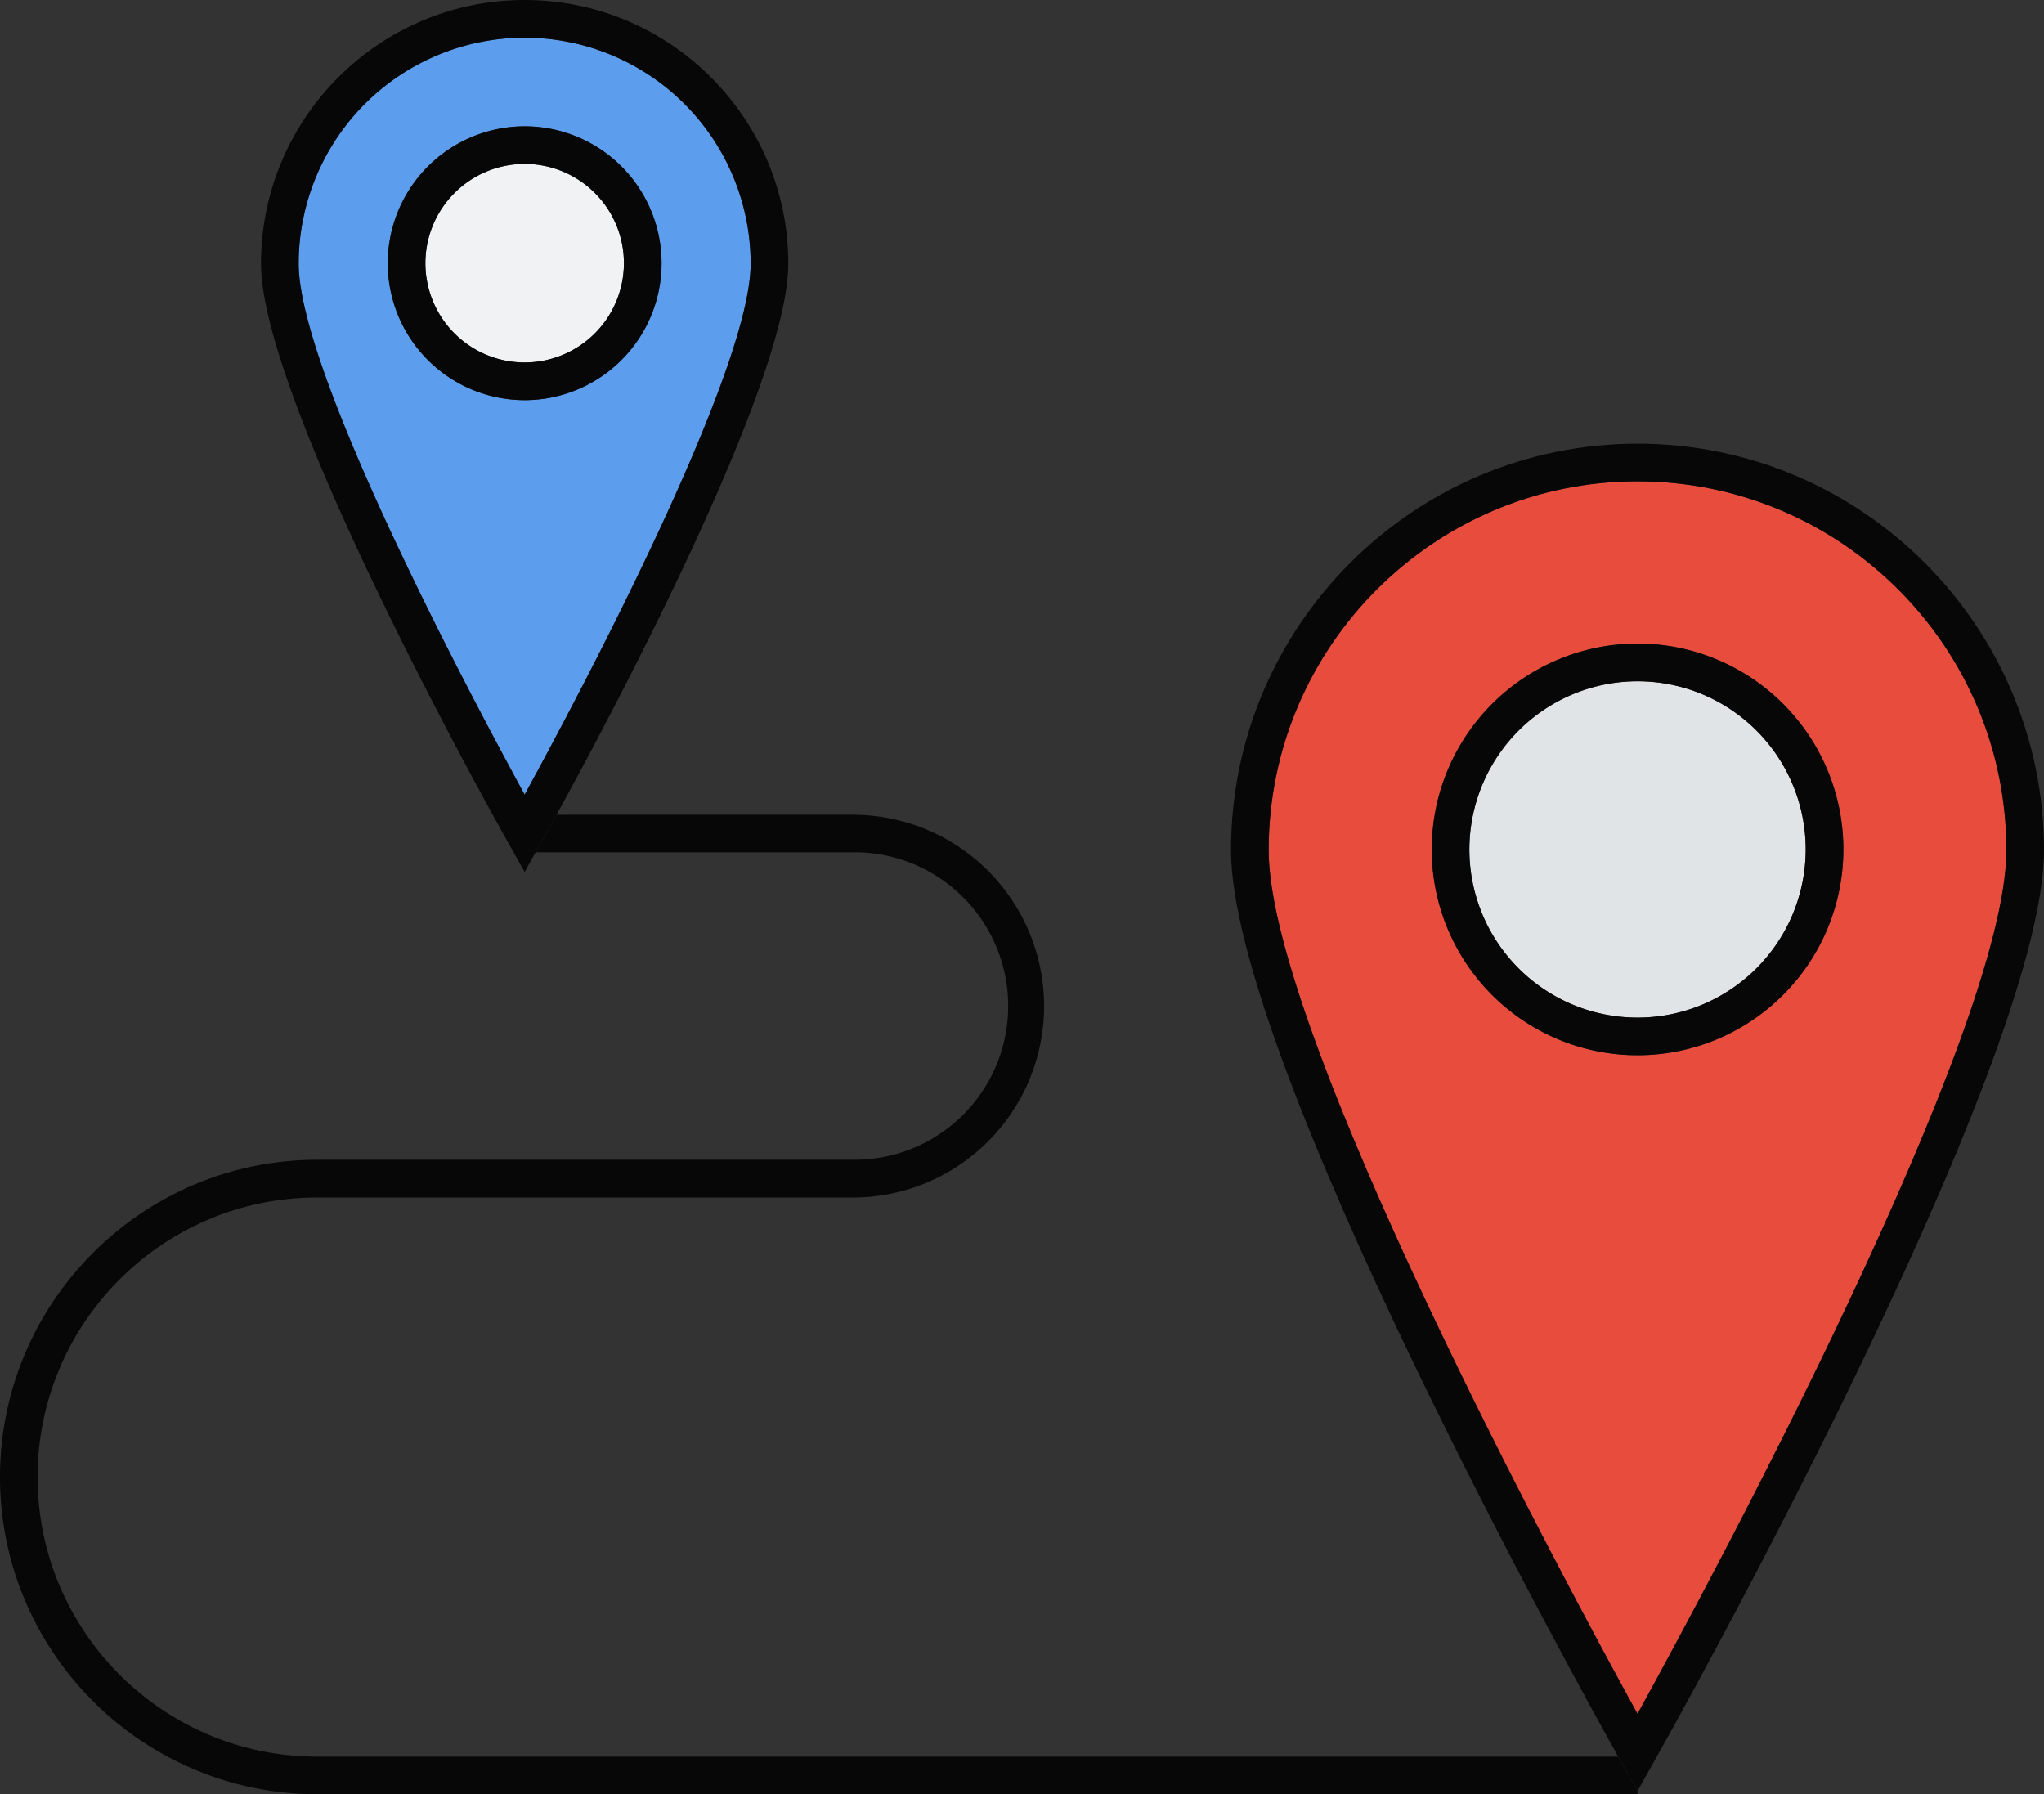 <svg xmlns="http://www.w3.org/2000/svg" width="1080" height="947.92" viewBox="0 0 1080 947.92"><rect x="0" y="0" width="1080" height="947.92" fill="#333333" stroke="none"/><g id="Слой_2" data-name="Слой 2"><g id="camping14_76616377"><g id="camping14_76616377-2" data-name="camping14_76616377"><path d="M865.22 254.28c107.47.0 194.91 87.41 194.91 194.9.0 96.11-156.08 385.71-194.92 456.28-38.84-70.57-194.89-360.17-194.89-456.28C670.32 341.69 757.76 254.28 865.22 254.28zM974 448.76A108.74 108.74.0 1 0 865.22 557.52 108.88 108.88.0 0 0 974 448.76z" fill="#e74c3c"/><path d="M865.22 359.94a88.85 88.85.0 1 1-88.84 88.82A88.95 88.95.0 0 1 865.22 359.94z" fill="#e1e4e7"/><path d="M277.21 86.6a52.45 52.45.0 1 1-52.45 52.45A52.53 52.53.0 0 1 277.21 86.6z" fill="#f0f2f4"/><path d="M277.21 19.88A119.55 119.55.0 0 1 396.63 139.3c0 57.52-90.62 227.87-119.42 280.52-28.8-52.65-119.4-223-119.4-280.52A119.55 119.55.0 0 1 277.21 19.88zm72.34 119.17a72.33 72.33.0 1 0-72.34 72.34A72.39 72.39.0 0 0 349.55 139.05z" fill="#5d9dee"/><path d="M865.22 340A108.75 108.75.0 1 1 756.49 448.76 108.88 108.88.0 0 1 865.22 340zM954.1 448.76a88.86 88.86.0 1 0-88.88 88.88 88.95 88.95.0 0 0 88.88-88.88z" fill="#070707"/><path d="M865.22 234.39c-118.42.0-214.79 96.36-214.79 214.79.0 110.4 184.17 442.44 204.58 478.89.74 1.32 1.26 2.25 1.55 2.75l8.65 15.39 8.66-15.39C882.3 915.92 1080 563.6 1080 449.18 1080 330.75 983.66 234.39 865.22 234.39zm0 671.07c-38.84-70.57-194.89-360.17-194.89-456.28.0-107.49 87.44-194.9 194.9-194.9s194.91 87.41 194.91 194.9C1060.13 545.29 904.05 834.89 865.21 905.46z" fill="#070707"/><path d="M277.21 66.74a72.33 72.33.0 1 1-72.31 72.31A72.39 72.39.0 0 1 277.21 66.74zm52.47 72.31a52.46 52.46.0 1 0-52.47 52.45A52.53 52.53.0 0 0 329.68 139.05z" fill="#070707"/><path d="M277.21.0c-76.79.0-139.3 62.49-139.3 139.3.0 73.21 125.3 296.5 130.64 306l8.66 15.38L283 450.31l2.86-5c.7-1.3 3.67-6.53 8.2-14.83C323 377.83 416.52 202.56 416.52 139.3 416.52 62.49 354 0 277.21.0zm0 419.82c-28.8-52.65-119.4-223-119.4-280.52a119.41 119.41.0 1 1 238.82.0C396.63 196.82 306 367.17 277.21 419.82z" fill="#070707"/><path d="M856.56 930.82c-.29-.5-.81-1.43-1.55-2.75H167.57c-81.44.0-147.7-66.26-147.7-147.71s66.26-147.69 147.7-147.69h283a101.11 101.11.0 1 0 0-202.22H294.08c-4.53 8.3-7.5 13.53-8.2 14.83l-2.86 5H450.58a81.23 81.23.0 1 1 0 162.45h-283C75.17 612.76.0 688 0 780.36S75.17 947.92 167.57 947.92H865.21v-1.71z" fill="#070707"/></g></g></g></svg>